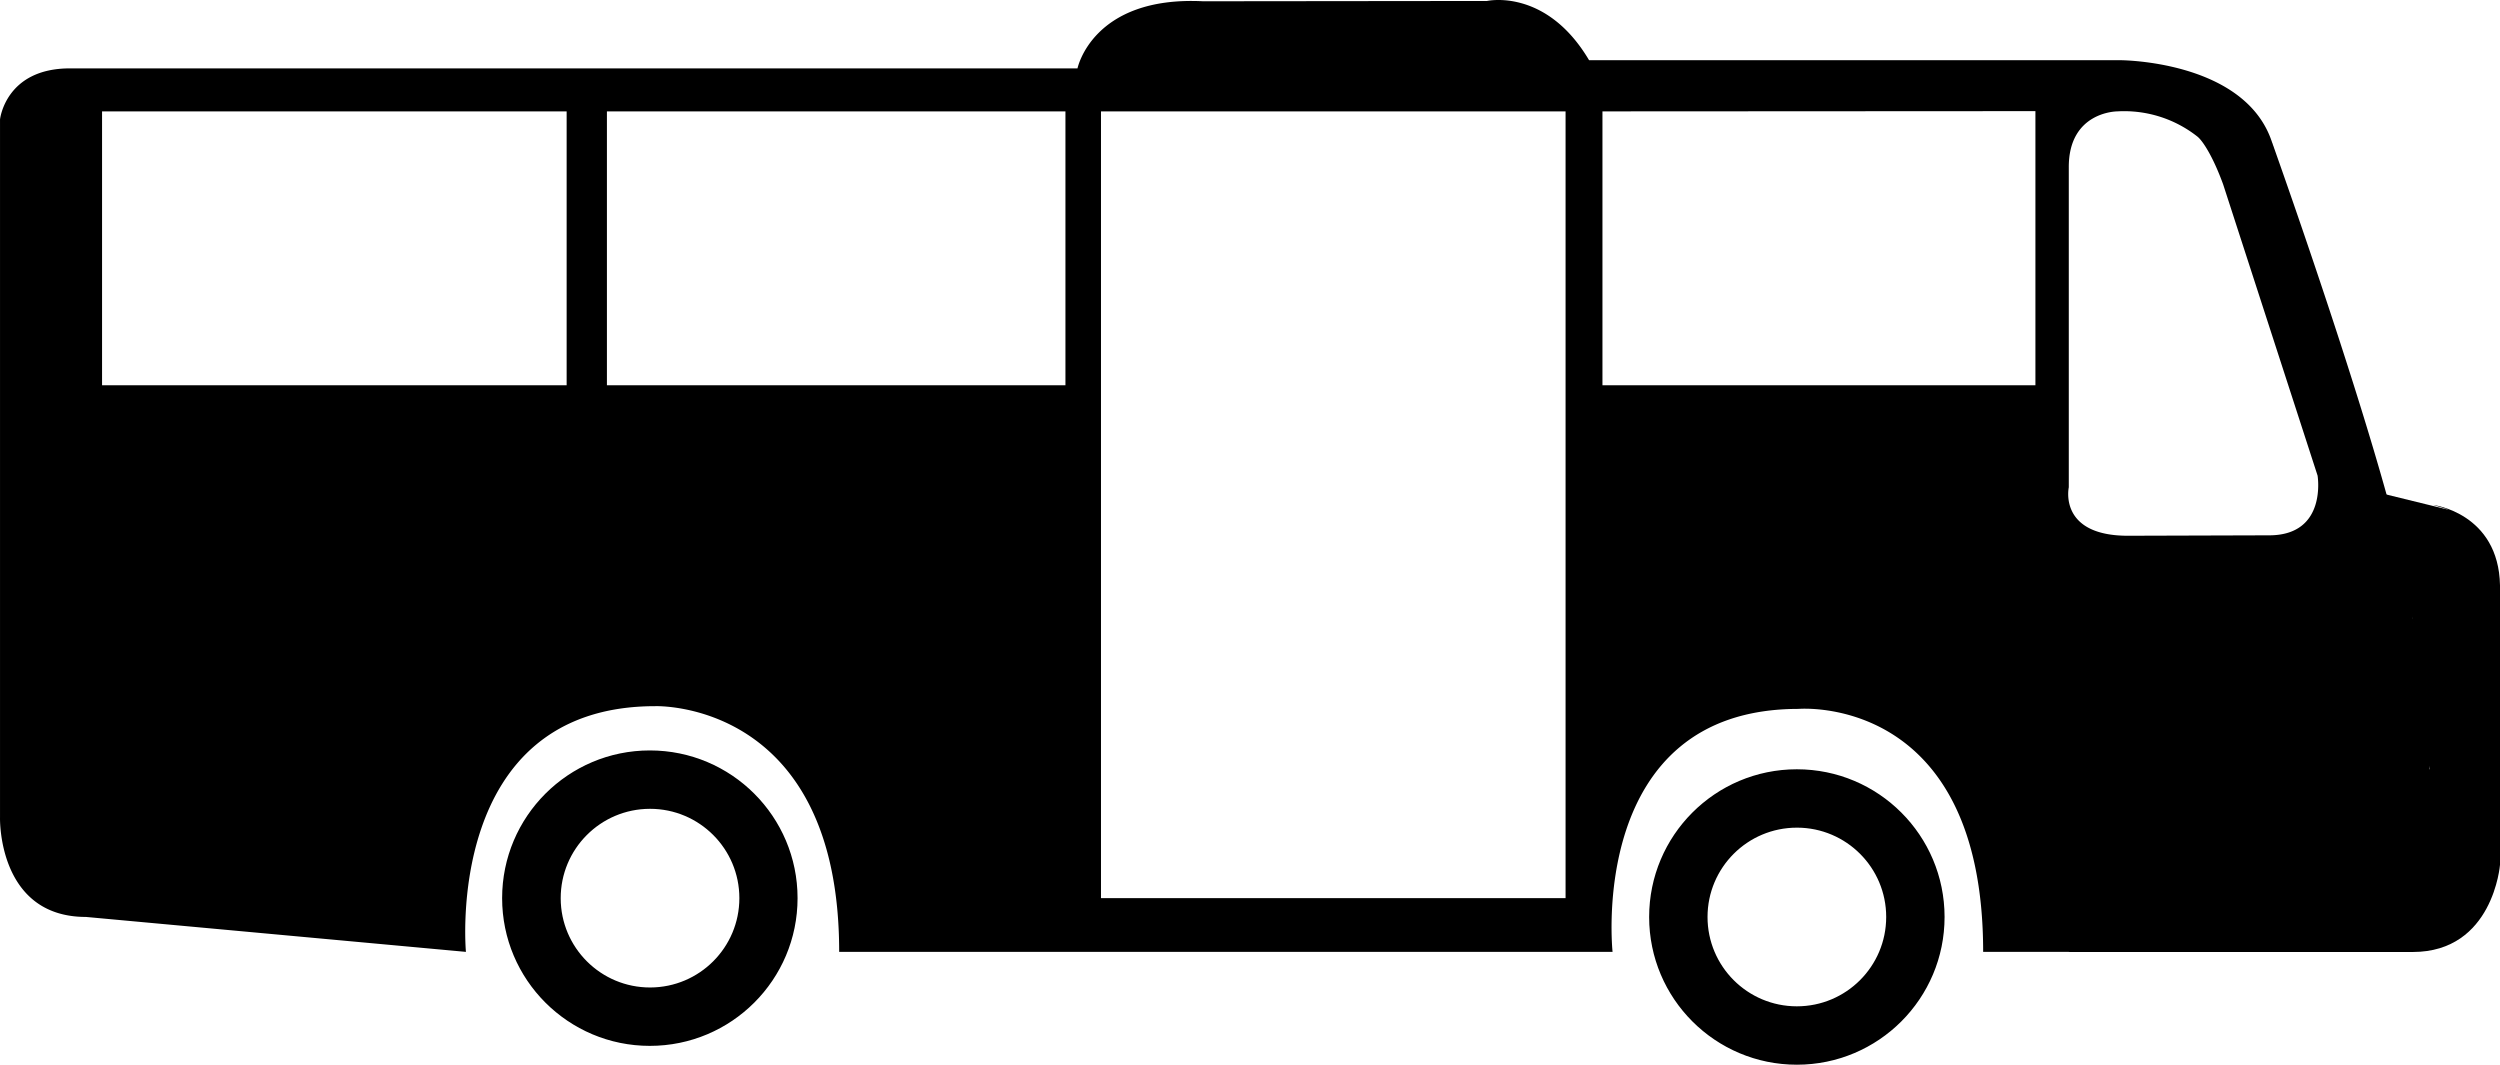 <svg xmlns="http://www.w3.org/2000/svg" width="305.076" height="129.926" viewBox="158.645 94.717 305.076 129.926"><title>Mellor TCO Icons</title><path d="M255.972 204.319c0 9.955-8.07 18.026-18.026 18.026-9.955 0-18.026-8.07-18.026-18.026 0-9.955 8.07-18.026 18.026-18.026s18.026 8.071 18.026 18.026zm-18.025-10.901c-6.02.012-10.891 4.903-10.879 10.923.012 6.02 4.903 10.891 10.923 10.879 6.012-.012 10.879-4.889 10.879-10.901 0-6.021-4.881-10.901-10.901-10.901h-.022zm157.995 13.193c.004 9.955-8.063 18.029-18.018 18.033-9.955.004-18.029-8.063-18.033-18.018s8.063-18.029 18.018-18.033h.015c9.95.003 18.014 8.068 18.018 18.018zm-18.018-10.894c-6.021-.004-10.904 4.873-10.908 10.894s4.873 10.904 10.894 10.908c6.021.004 10.904-4.873 10.908-10.894v-.015c0-6.005-4.859-10.877-10.864-10.894h-.03z"/><path d="M378.116 181.224c-25.867 0-22.689 29.651-22.689 29.651H261.05c0-30.804-22.445-29.984-22.445-29.984-25.867 0-23.103 29.984-23.103 29.984l-46.368-4.264c-10.812 0-10.487-12.121-10.487-12.121v-85.198s.658-6.23 8.521-6.23h122.964s1.818-8.869 15.328-8.189l34.647-.037s7.206-1.633 12.453 7.228h64.815s14.744 0 18.351 9.519c0 0 17.035 47.514 17.368 58.659 0 0 4.582 15.069 0 30.471 0 0-1.641 10.162-16.06 10.162H400.65c0-31.624-22.534-29.651-22.534-29.651zm-150.324-72.915h-56.693v33.42h56.693v-33.42zm60.869 0h-55.954v33.42h55.954v-33.42zm61.031 0h-56.693v96.011h56.693v-96.011zm85.856 51.734c7.125 0 5.912-7.287 5.912-7.287l-11.522-35.534c-1.242-3.414-2.491-5.314-3.134-5.831a14.428 14.428 0 0 0-9.792-3.082s-5.964 0-5.912 6.881v38.993s-1.308 5.912 7.213 5.912l17.235-.052zm-81.355-51.734v33.42h52.835v-33.45l-52.835.03z"/><path d="M435.711 111.597l13.71 43.36 7.59 1.862c1.478.37-1.478-.495-1.478-.495s8.026.983 8.189 9.837v34.078s-.82 10.65-10.65 10.65h-42.008l25.527-22.297h18.513l-2.04-18.351"/></svg>